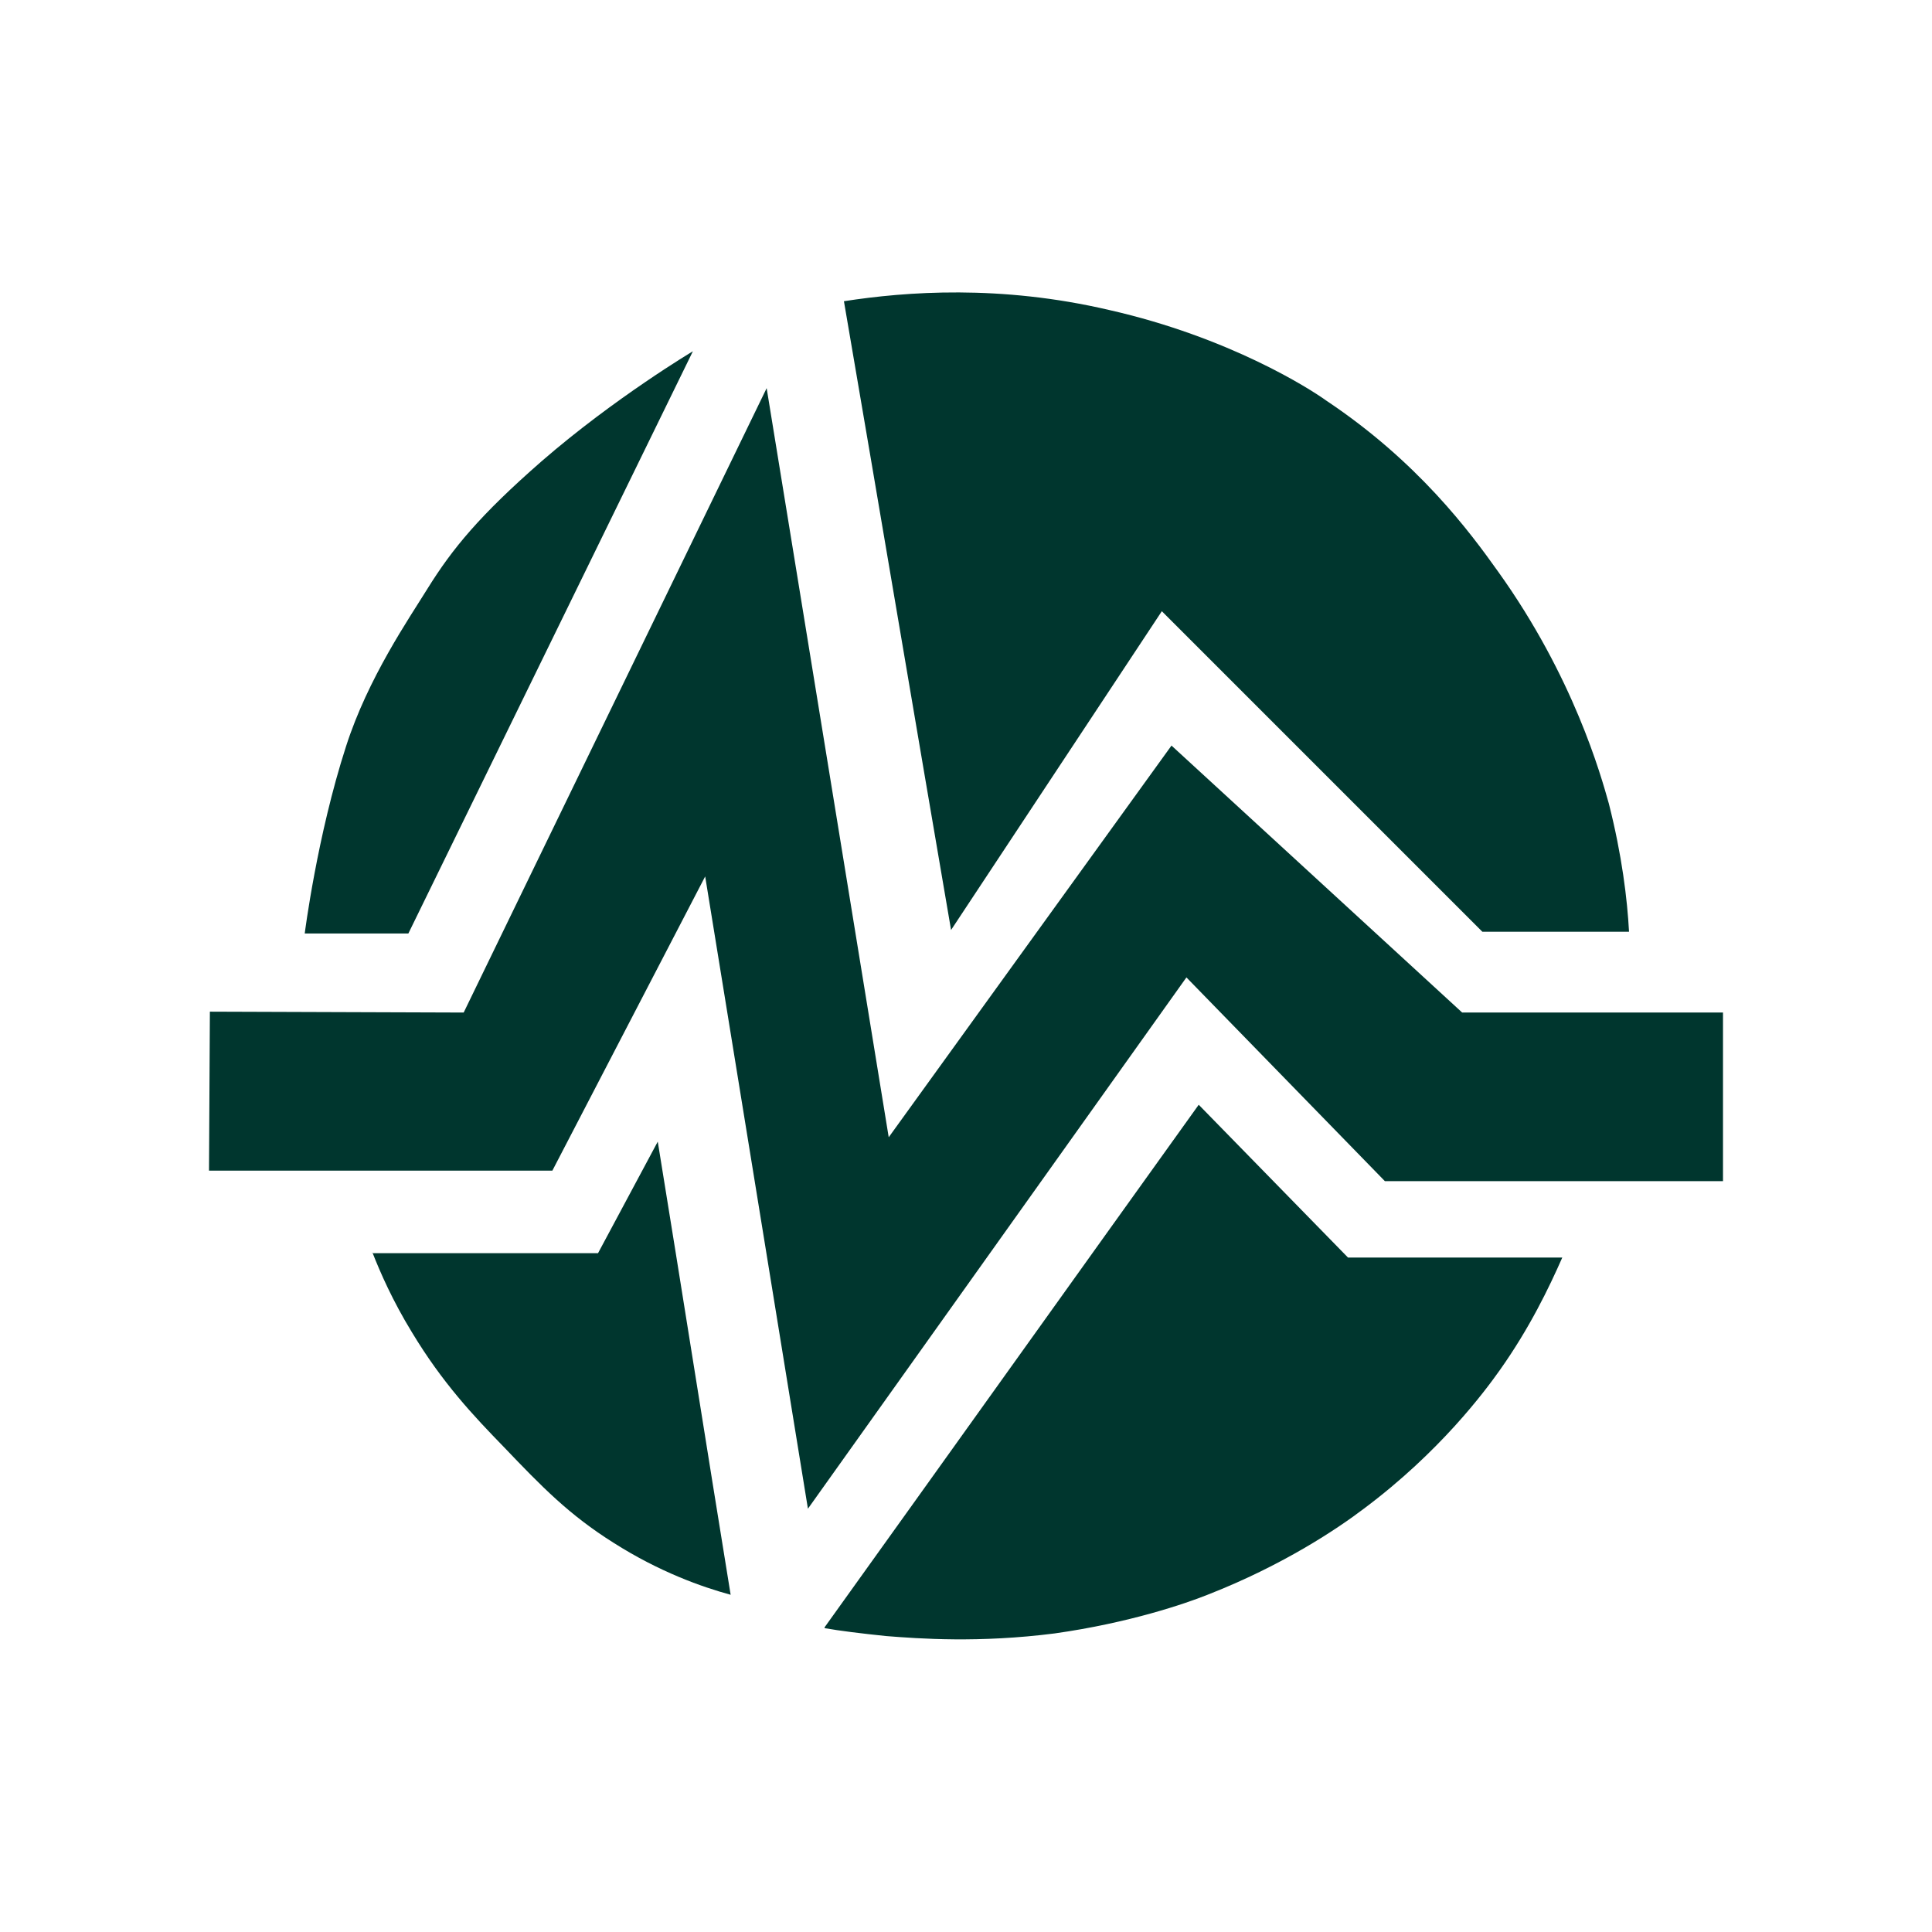 <?xml version="1.0" encoding="UTF-8"?><svg id="Capa_1" xmlns="http://www.w3.org/2000/svg" viewBox="0 0 22 22"><defs><style>.cls-1{fill:#00362e;stroke-width:0px;}</style></defs><polygon class="cls-1" points="2.39 11.52 5.28 11.53 8.73 4.42 10.12 12.95 13.34 8.49 16.65 11.53 19.62 11.53 19.62 13.45 15.77 13.45 13.51 11.13 9.2 17.18 8.03 9.98 6.29 13.33 2.38 13.33 2.39 11.52"/><path class="cls-1" d="M4.65,10.63l3.24-6.63s-.89.53-1.72,1.25c-.71.62-1.02,1-1.3,1.45-.21.34-.68,1.02-.93,1.8-.33,1.02-.47,2.13-.47,2.13h1.17Z"/><path class="cls-1" d="M18.55,10.61h-1.67l-3.65-3.65-2.4,3.63c-.41-2.39-.81-4.77-1.22-7.16.71-.11,1.78-.19,3.02.1,1.37.31,2.29.9,2.47,1.03,1.05.7,1.64,1.5,1.96,1.95.86,1.2,1.17,2.32,1.26,2.64.15.59.21,1.09.23,1.46Z"/><path class="cls-1" d="M9.39,18.53c1.42-1.98,2.84-3.97,4.26-5.95l1.7,1.74h2.44c-.15.34-.37.8-.71,1.28-.17.24-.68.93-1.55,1.58-.29.22-.91.64-1.78.98-.25.1-.89.32-1.74.44-.86.11-1.54.06-1.92.03-.29-.03-.53-.06-.7-.09Z"/><path class="cls-1" d="M4.24,14.27h2.57l.68-1.27c.28,1.72.55,3.44.83,5.16-.33-.09-.81-.26-1.33-.59-.51-.32-.82-.64-1.25-1.09-.35-.36-.7-.73-1.05-1.31-.22-.36-.36-.68-.45-.91Z"/></svg>